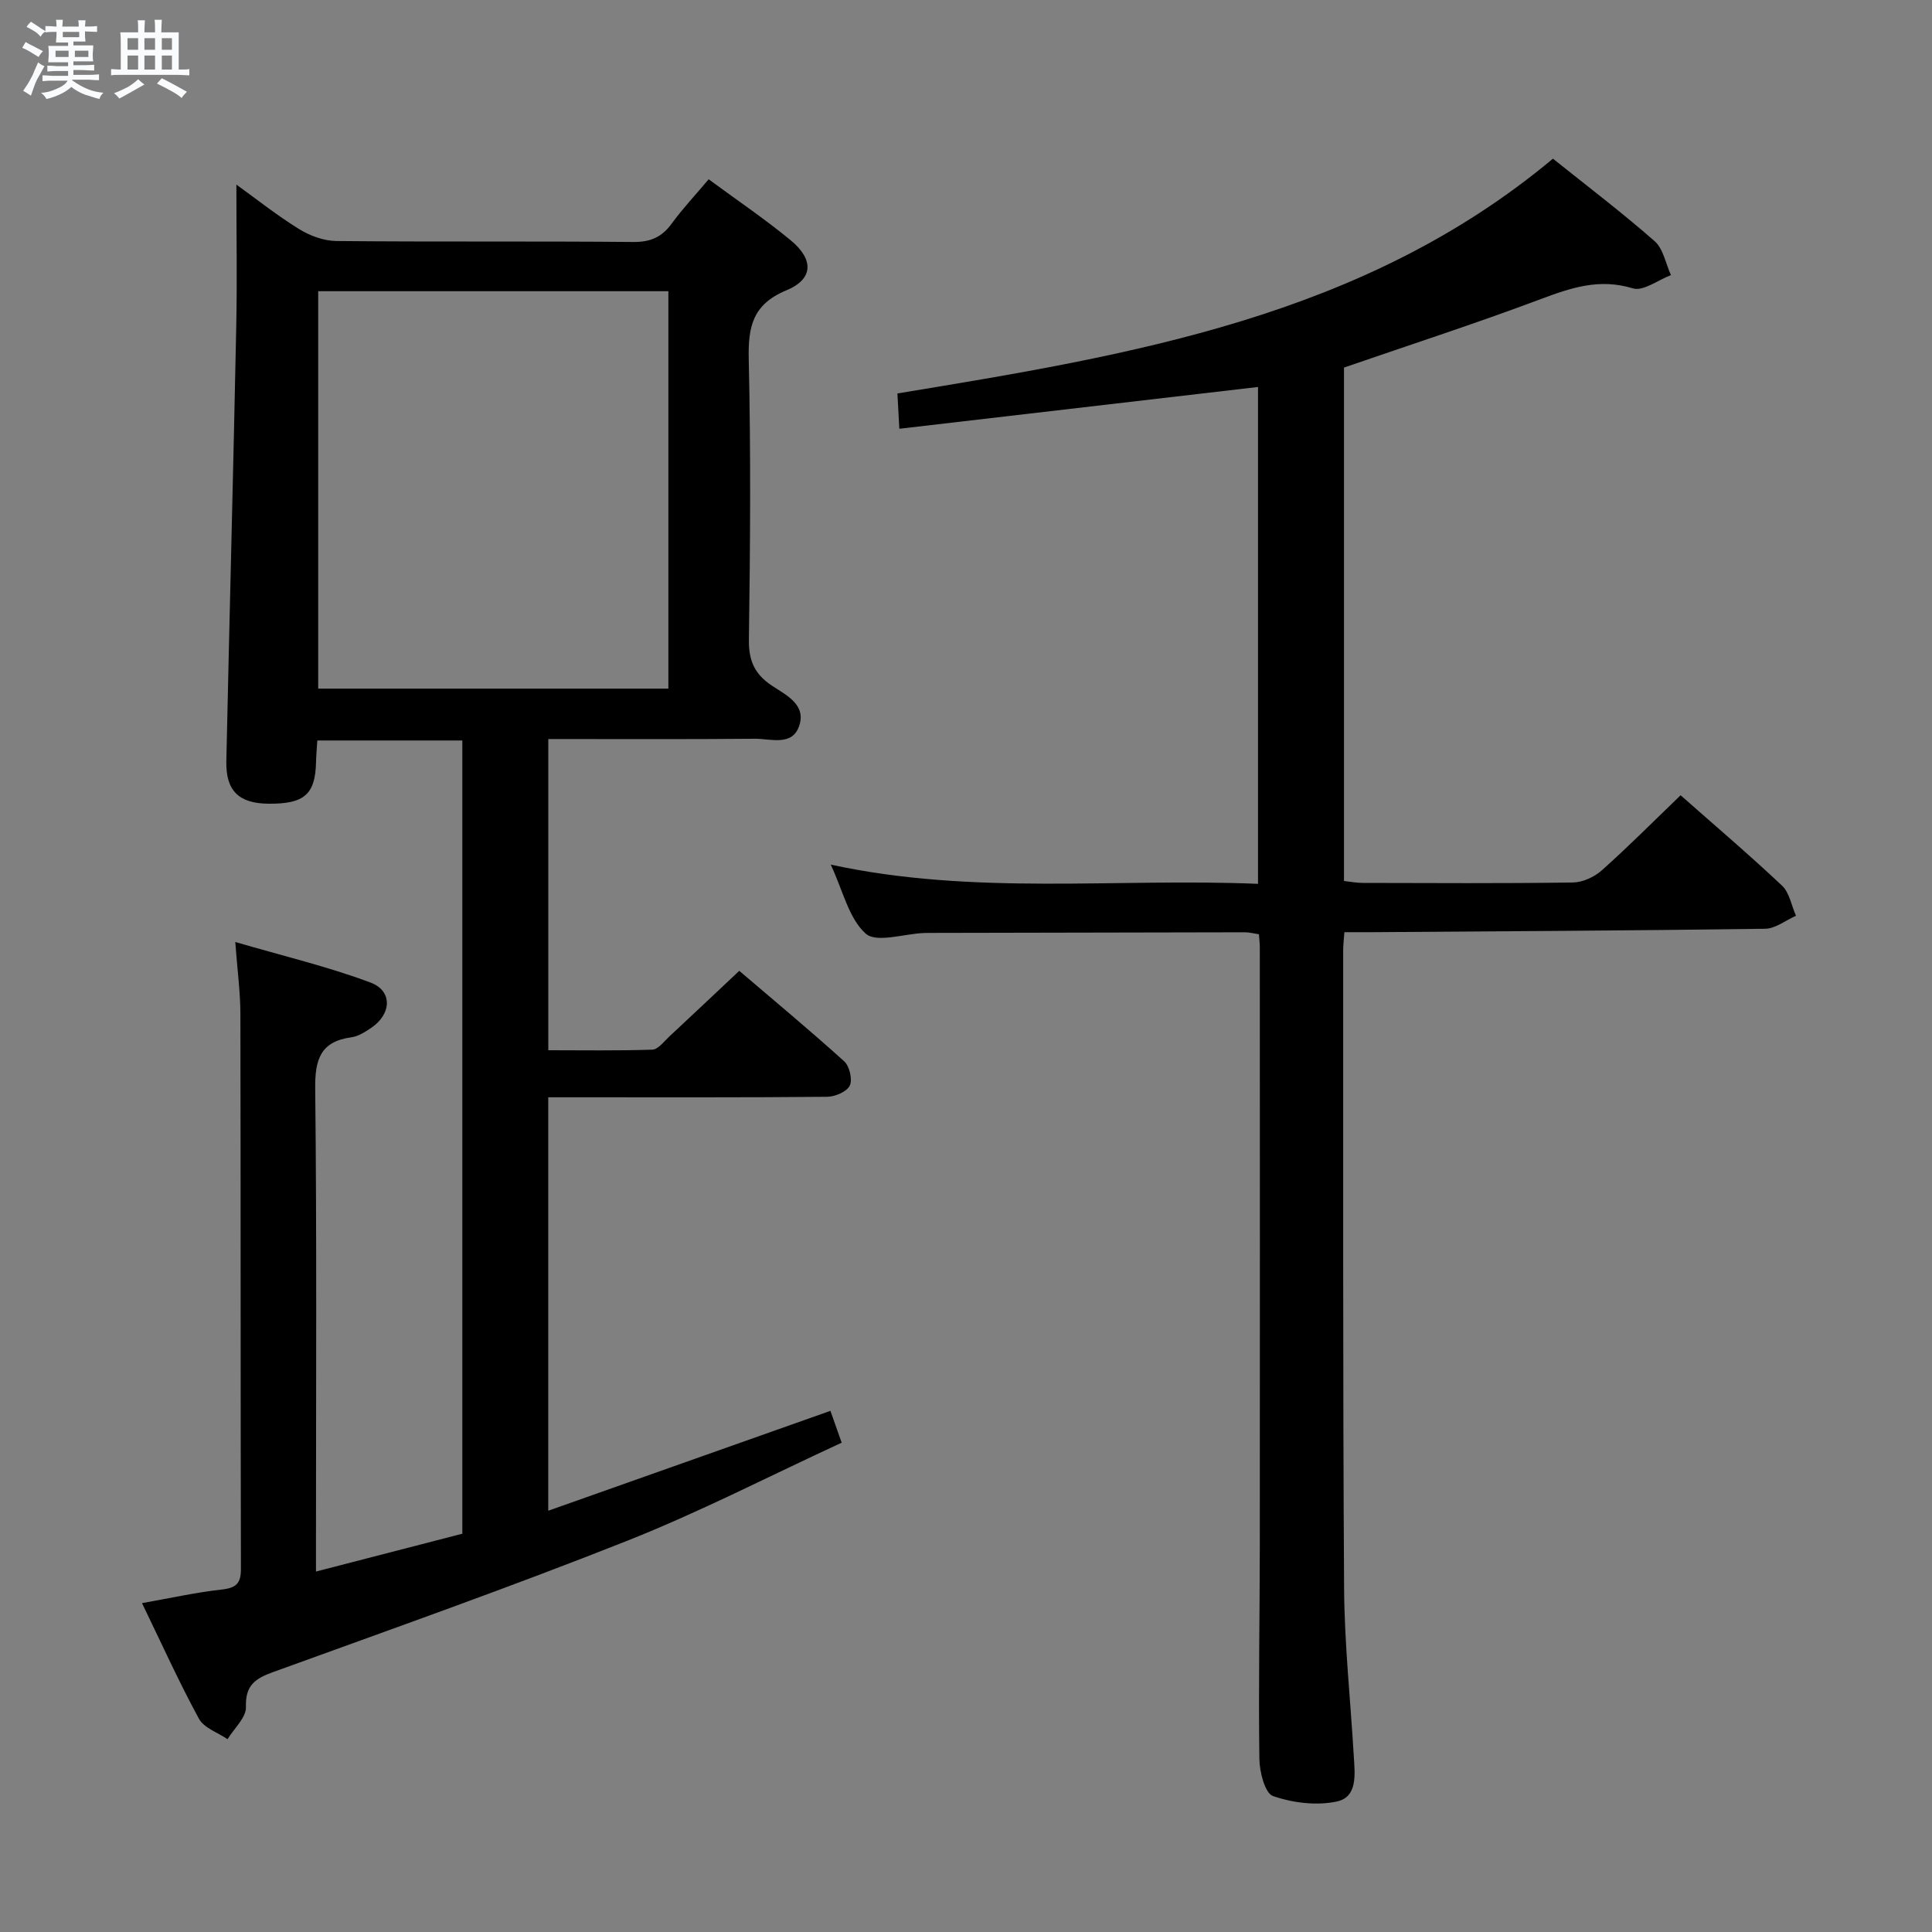 <svg enable-background="new 0 0 400 400" viewBox="0 0 400 400" xmlns="http://www.w3.org/2000/svg"><rect x="0" y="0" width="400" height="400" fill="#808080" stroke="none"/><path d="m6.8 9.5c.6.3 1.3.7 2.1 1.1-.4.4-.7.8-.9 1.2-.7-.4-1.3-.8-1.8-1.1s-1.1-.6-1.6-.8c.2-.4.5-.8.7-1.2.4.2.8.5 1.5.8zm.9 6.9c-.3.6-.5 1.1-.7 1.7s-.4 1.1-.6 1.7c-.6-.4-1.1-.7-1.6-1 .7-1 1.2-1.8 1.5-2.4.3-.5.6-1.1.8-1.7.3-.6.5-1.2.8-1.8.3.3.8.6 1.3.8-.7 1.3-1.2 2.2-1.5 2.7zm.1-11c.4.3 1 .7 1.7 1.1-.5.2-.8.6-1.1 1.1-.5-.6-1-1-1.4-1.2s-.9-.6-1.5-.8c.2-.4.5-.7.9-1.1.5.3.9.6 1.4.9zm10.5 13.1c1 .4 2 .6 3.1.7-.4.4-.7.8-.8 1.3-.9-.2-1.9-.6-3-.9-1-.4-2-.9-2.8-1.6-.5.4-1.1.9-1.9 1.3s-1.9.9-3.3 1.2c-.1-.3-.5-.8-1.1-1.3 1 0 2.1-.3 3.2-.8 1.2-.5 1.9-1 2.3-1.7h-3.2c-.4 0-1 0-2 .1v-1.2c1 0 1.7.1 2 .1h3.3v-1h-2.3c-.2 0-.9 0-2 .1v-1.2c1.2 0 1.9.1 2 .1h2.3v-.8h-4.1c0-.7.1-1.2.1-1.6 0-.5 0-1.1-.1-1.8h4.1v-.7h-2.5c0-.6.1-1.1.1-1.6v-.6h-.5c-.4 0-1 0-1.8.1v-1.3c1.2 0 1.9.1 2.1.1h.2c0-.3 0-.8-.1-1.4h1.4c0 .6-.1 1-.1 1.4h3.4c0-.4 0-.8-.1-1.3h1.5c0 .4-.1.9-.1 1.3.7 0 1.5 0 2.5-.1v1.2c-1 0-1.8-.1-2.5-.1v.6c0 .3 0 .8.1 1.5h-2.5v.8h4.1c0 .7-.1 1.3-.1 1.8s0 1 .1 1.5h-4.1v.8h1.4c.8 0 1.8 0 2.9-.1v1.2c-1 0-1.9-.1-2.8-.1h-1.5v1h3.2c.3 0 1 0 2.1-.1v1.2c-1.1 0-1.8-.1-2.1-.1h-3.4l-.1.1c1.4 1 2.4 1.5 3.4 1.9zm-4.1-6.7v-1.3h-2.7v1.3zm2.2-4.1v-1.1h-3.4v1.1zm1.9 4.1v-1.3h-2.8v1.3z" fill="#fafbfc"/><path d="m37 6.7v2.3 5.4c1 0 1.8 0 2.2-.1v1.3c-.6 0-1.5-.1-2.5-.1h-11.9c-.7 0-1.3 0-1.8.1v-1.3c.5 0 1.1.1 2 .1v-5.2c0-1 0-1.8-.1-2.5h3.7c0-1.3 0-2.1-.1-2.5h1.5c0 .4-.1 1.3-.1 2.5h2.2c0-1.2 0-2.1-.1-2.6h1.5c0 .4-.1 1.3-.1 2.6zm-12.3 13.7c-.3-.4-.7-.8-1.1-1.1 1.1-.4 2.1-.9 2.9-1.3.8-.5 1.5-1 2.1-1.6.4.4.9.8 1.3 1.1-2.5 1.4-4.2 2.4-5.2 2.9zm3.9-10.1v-2.4h-2.2v2.4zm0 4.1v-2.9h-2.2v2.9zm3.5-4.1v-2.4h-2.2v2.4zm0 4.1v-2.9h-2.2v2.9zm.4 2.9 1-1.1c.6.3 1.4.7 2.5 1.3s2 1.1 2.7 1.5c-.4.4-.8.8-1.1 1.3-.8-.8-2.5-1.7-5.1-3zm3.1-7v-2.4h-2.1v2.4zm0 4.1v-2.9h-2.1v2.9z" fill="#fafbfc"/><g fill="#000001"><path d="m171.93 292.1c.57 1.61 1.26 3.58 2.33 6.59-14.86 6.86-29.35 14.34-44.43 20.32-24.22 9.61-48.81 18.29-73.3 27.18-3.67 1.33-5.77 2.72-5.61 7.22.08 2.18-2.46 4.44-3.81 6.67-2.02-1.38-4.88-2.32-5.92-4.23-4.12-7.57-7.67-15.44-11.79-23.94 5.91-1.04 11.2-2.23 16.55-2.82 2.96-.33 3.94-1.28 3.93-4.27-.09-38.32-.03-76.65-.11-114.97-.01-4.45-.62-8.9-1.06-14.82 9.92 2.9 19.18 5.09 28.01 8.4 4.63 1.74 4.34 6.56.1 9.4-1.23.82-2.62 1.73-4.02 1.92-6.47.88-7.61 4.59-7.54 10.67.34 30.99.16 61.98.16 92.97v6.98c10.4-2.69 20.24-5.23 30.3-7.83 0-54.76 0-109.34 0-164.23-9.94 0-19.83 0-30.02 0-.1 1.59-.24 3.06-.27 4.52-.16 6.64-2.43 8.63-9.81 8.57-6.17-.05-8.89-2.66-8.76-8.82.65-29.95 1.44-59.89 2.05-89.83.2-9.74.03-19.49.03-29.53 4.14 2.98 8.39 6.37 12.99 9.21 2.24 1.39 5.11 2.44 7.71 2.47 20.49.2 40.99.01 61.48.2 3.56.03 5.91-1.01 7.95-3.81 2.24-3.08 4.87-5.87 7.65-9.17 5.77 4.25 11.56 8.17 16.93 12.58 4.88 4.01 4.8 8.07-.84 10.41-7.06 2.93-7.94 7.61-7.79 14.36.44 19.32.31 38.65.03 57.98-.06 4.36 1.22 7.15 4.74 9.49 2.93 1.95 7.12 3.9 5.7 8.26-1.42 4.39-5.92 2.72-9.2 2.75-14.14.13-28.28.06-42.77.06v64.43c7.1 0 14.33.12 21.54-.12 1.19-.04 2.38-1.66 3.46-2.67 4.74-4.41 9.45-8.86 14.54-13.65 6.95 5.94 14.48 12.19 21.73 18.74 1.1 1 1.75 3.81 1.14 5.04-.64 1.27-3.07 2.29-4.73 2.3-17.33.16-34.66.1-51.98.1-1.8 0-3.59 0-5.71 0v85.6c19.6-6.94 38.84-13.75 58.42-20.68zm-33.55-149.53c0-27.83 0-55.04 0-82.28-24.4 0-48.36 0-72.5 0v82.28z"/><path d="m347.95 164.65c6.85 6.05 14.08 12.2 20.99 18.7 1.55 1.46 1.96 4.13 2.9 6.25-2.13.94-4.25 2.66-6.39 2.69-27.14.38-54.29.52-81.43.71-1.79.01-3.59 0-5.68 0-.11 1.55-.25 2.67-.25 3.79.02 43.99-.08 87.99.19 131.98.07 11.62 1.33 23.24 2.01 34.86.22 3.68.84 8.41-3.51 9.35-4.2.9-9.12.29-13.22-1.13-1.67-.58-2.79-5.01-2.82-7.71-.2-14.82.08-29.66.09-44.48.03-41.16.01-82.32 0-123.49 0-.81-.1-1.63-.18-2.74-1.04-.15-1.97-.41-2.91-.41-21.83.03-43.66.08-65.49.13-.33 0-.67 0-1 .02-4.12.17-9.8 2.1-12.01.13-3.51-3.14-4.7-8.86-7.24-14.29 29.72 6.44 58.97 2.75 88.46 3.98 0-34.82 0-69.04 0-102.87-24.65 2.87-49.27 5.74-74.26 8.65-.17-3.09-.28-5.03-.4-7.31 48.25-7.95 96.42-15.78 135.72-48.61 7.14 5.72 14.31 11.16 21.05 17.08 1.8 1.58 2.29 4.65 3.38 7.03-2.66 1-5.74 3.4-7.89 2.74-6.95-2.13-12.83-.11-19.16 2.26-13.32 5-26.87 9.39-40.64 14.14v106.3c1.36.15 2.63.4 3.9.4 14.5.03 29 .12 43.49-.09 2.03-.03 4.43-1.13 5.97-2.5 5.47-4.87 10.64-10.08 16.33-15.56z"/></g></svg>
